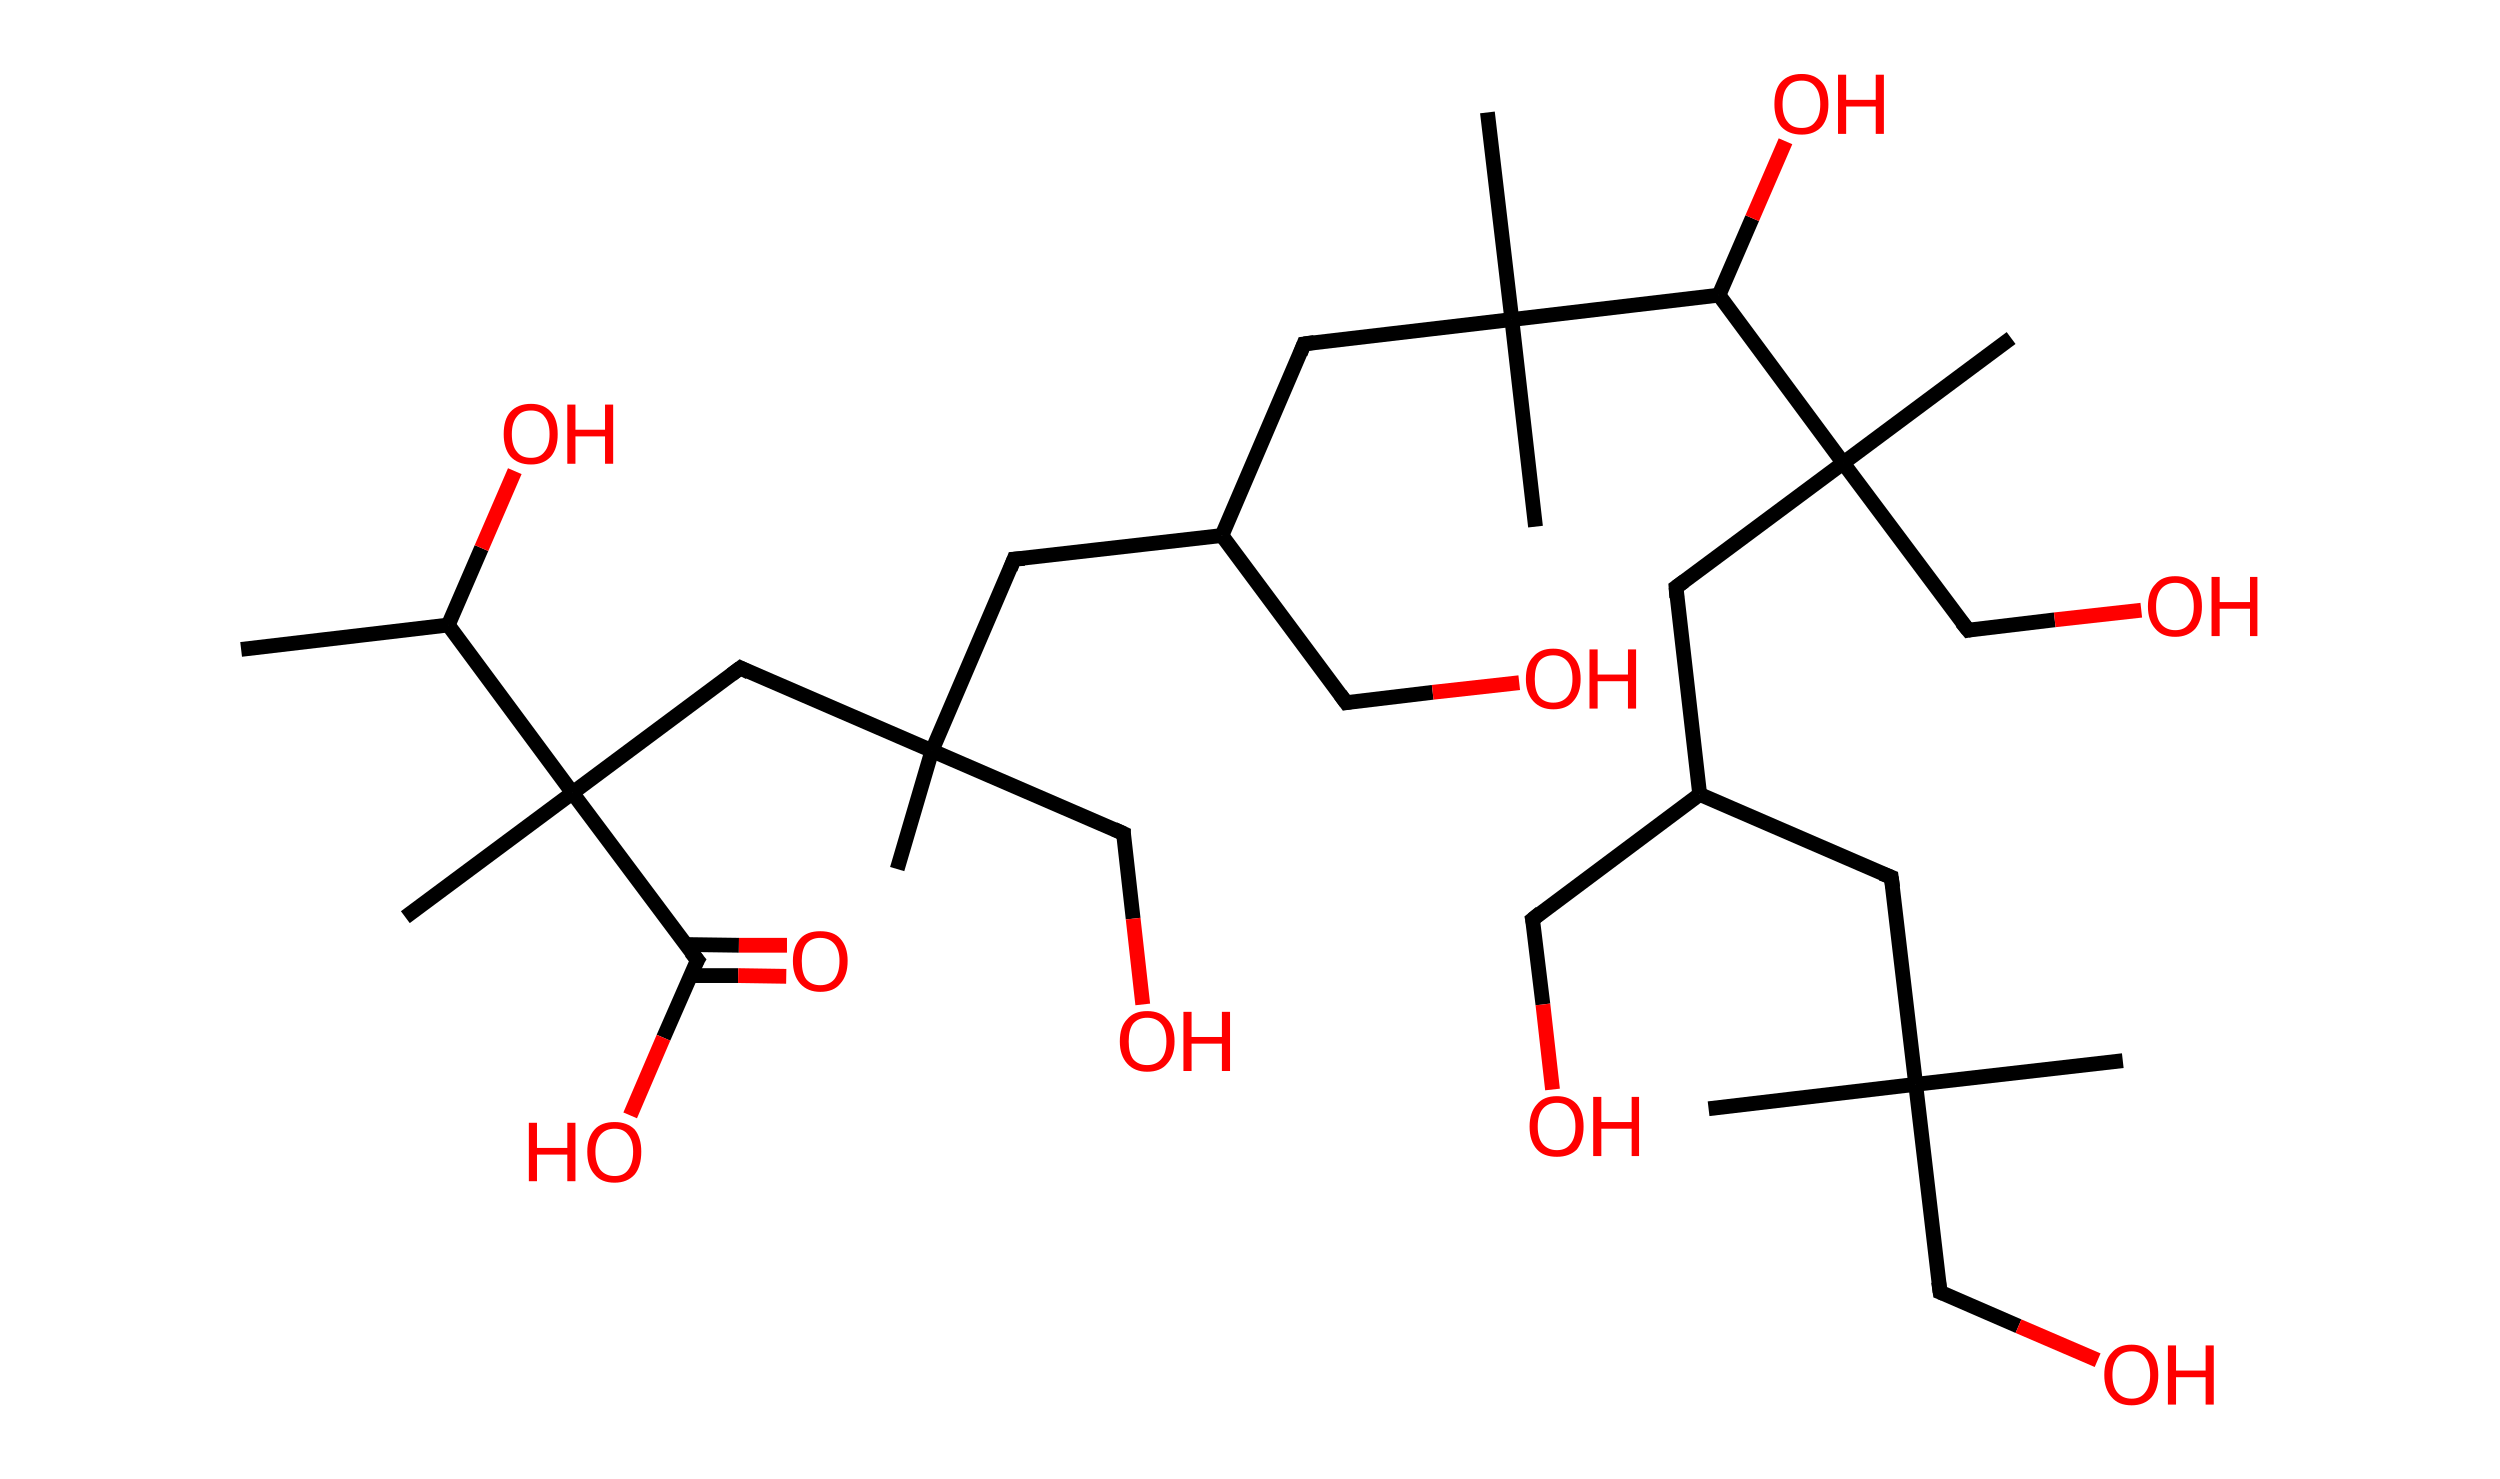 <?xml version='1.0' encoding='ASCII' standalone='yes'?>
<svg xmlns="http://www.w3.org/2000/svg" xmlns:rdkit="http://www.rdkit.org/xml" xmlns:xlink="http://www.w3.org/1999/xlink" version="1.1" baseProfile="full" xml:space="preserve" width="338px" height="200px" viewBox="0 0 338 200">
<!-- END OF HEADER -->
<rect style="opacity:1.0;fill:#FFFFFF;stroke:none" width="338.0" height="200.0" x="0.0" y="0.0"> </rect>
<path class="bond-0 atom-0 atom-1" d="M 32.6,87.8 L 60.6,84.5" style="fill:none;fill-rule:evenodd;stroke:#000000;stroke-width:2.0px;stroke-linecap:butt;stroke-linejoin:miter;stroke-opacity:1"/>
<path class="bond-1 atom-1 atom-2" d="M 60.6,84.5 L 65.1,74.1" style="fill:none;fill-rule:evenodd;stroke:#000000;stroke-width:2.0px;stroke-linecap:butt;stroke-linejoin:miter;stroke-opacity:1"/>
<path class="bond-1 atom-1 atom-2" d="M 65.1,74.1 L 69.6,63.7" style="fill:none;fill-rule:evenodd;stroke:#FF0000;stroke-width:2.0px;stroke-linecap:butt;stroke-linejoin:miter;stroke-opacity:1"/>
<path class="bond-2 atom-1 atom-3" d="M 60.6,84.5 L 77.4,107.2" style="fill:none;fill-rule:evenodd;stroke:#000000;stroke-width:2.0px;stroke-linecap:butt;stroke-linejoin:miter;stroke-opacity:1"/>
<path class="bond-3 atom-3 atom-4" d="M 77.4,107.2 L 54.8,124.0" style="fill:none;fill-rule:evenodd;stroke:#000000;stroke-width:2.0px;stroke-linecap:butt;stroke-linejoin:miter;stroke-opacity:1"/>
<path class="bond-4 atom-3 atom-5" d="M 77.4,107.2 L 100.1,90.3" style="fill:none;fill-rule:evenodd;stroke:#000000;stroke-width:2.0px;stroke-linecap:butt;stroke-linejoin:miter;stroke-opacity:1"/>
<path class="bond-5 atom-5 atom-6" d="M 100.1,90.3 L 126.0,101.5" style="fill:none;fill-rule:evenodd;stroke:#000000;stroke-width:2.0px;stroke-linecap:butt;stroke-linejoin:miter;stroke-opacity:1"/>
<path class="bond-6 atom-6 atom-7" d="M 126.0,101.5 L 121.3,117.5" style="fill:none;fill-rule:evenodd;stroke:#000000;stroke-width:2.0px;stroke-linecap:butt;stroke-linejoin:miter;stroke-opacity:1"/>
<path class="bond-7 atom-6 atom-8" d="M 126.0,101.5 L 151.9,112.7" style="fill:none;fill-rule:evenodd;stroke:#000000;stroke-width:2.0px;stroke-linecap:butt;stroke-linejoin:miter;stroke-opacity:1"/>
<path class="bond-8 atom-8 atom-9" d="M 151.9,112.7 L 153.2,124.2" style="fill:none;fill-rule:evenodd;stroke:#000000;stroke-width:2.0px;stroke-linecap:butt;stroke-linejoin:miter;stroke-opacity:1"/>
<path class="bond-8 atom-8 atom-9" d="M 153.2,124.2 L 154.5,135.8" style="fill:none;fill-rule:evenodd;stroke:#FF0000;stroke-width:2.0px;stroke-linecap:butt;stroke-linejoin:miter;stroke-opacity:1"/>
<path class="bond-9 atom-6 atom-10" d="M 126.0,101.5 L 137.1,75.6" style="fill:none;fill-rule:evenodd;stroke:#000000;stroke-width:2.0px;stroke-linecap:butt;stroke-linejoin:miter;stroke-opacity:1"/>
<path class="bond-10 atom-10 atom-11" d="M 137.1,75.6 L 165.2,72.4" style="fill:none;fill-rule:evenodd;stroke:#000000;stroke-width:2.0px;stroke-linecap:butt;stroke-linejoin:miter;stroke-opacity:1"/>
<path class="bond-11 atom-11 atom-12" d="M 165.2,72.4 L 182.0,95.0" style="fill:none;fill-rule:evenodd;stroke:#000000;stroke-width:2.0px;stroke-linecap:butt;stroke-linejoin:miter;stroke-opacity:1"/>
<path class="bond-12 atom-12 atom-13" d="M 182.0,95.0 L 193.7,93.6" style="fill:none;fill-rule:evenodd;stroke:#000000;stroke-width:2.0px;stroke-linecap:butt;stroke-linejoin:miter;stroke-opacity:1"/>
<path class="bond-12 atom-12 atom-13" d="M 193.7,93.6 L 205.4,92.3" style="fill:none;fill-rule:evenodd;stroke:#FF0000;stroke-width:2.0px;stroke-linecap:butt;stroke-linejoin:miter;stroke-opacity:1"/>
<path class="bond-13 atom-11 atom-14" d="M 165.2,72.4 L 176.3,46.5" style="fill:none;fill-rule:evenodd;stroke:#000000;stroke-width:2.0px;stroke-linecap:butt;stroke-linejoin:miter;stroke-opacity:1"/>
<path class="bond-14 atom-14 atom-15" d="M 176.3,46.5 L 204.4,43.2" style="fill:none;fill-rule:evenodd;stroke:#000000;stroke-width:2.0px;stroke-linecap:butt;stroke-linejoin:miter;stroke-opacity:1"/>
<path class="bond-15 atom-15 atom-16" d="M 204.4,43.2 L 207.6,71.2" style="fill:none;fill-rule:evenodd;stroke:#000000;stroke-width:2.0px;stroke-linecap:butt;stroke-linejoin:miter;stroke-opacity:1"/>
<path class="bond-16 atom-15 atom-17" d="M 204.4,43.2 L 201.1,15.2" style="fill:none;fill-rule:evenodd;stroke:#000000;stroke-width:2.0px;stroke-linecap:butt;stroke-linejoin:miter;stroke-opacity:1"/>
<path class="bond-17 atom-15 atom-18" d="M 204.4,43.2 L 232.4,39.9" style="fill:none;fill-rule:evenodd;stroke:#000000;stroke-width:2.0px;stroke-linecap:butt;stroke-linejoin:miter;stroke-opacity:1"/>
<path class="bond-18 atom-18 atom-19" d="M 232.4,39.9 L 236.9,29.5" style="fill:none;fill-rule:evenodd;stroke:#000000;stroke-width:2.0px;stroke-linecap:butt;stroke-linejoin:miter;stroke-opacity:1"/>
<path class="bond-18 atom-18 atom-19" d="M 236.9,29.5 L 241.4,19.1" style="fill:none;fill-rule:evenodd;stroke:#FF0000;stroke-width:2.0px;stroke-linecap:butt;stroke-linejoin:miter;stroke-opacity:1"/>
<path class="bond-19 atom-18 atom-20" d="M 232.4,39.9 L 249.2,62.6" style="fill:none;fill-rule:evenodd;stroke:#000000;stroke-width:2.0px;stroke-linecap:butt;stroke-linejoin:miter;stroke-opacity:1"/>
<path class="bond-20 atom-20 atom-21" d="M 249.2,62.6 L 271.9,45.7" style="fill:none;fill-rule:evenodd;stroke:#000000;stroke-width:2.0px;stroke-linecap:butt;stroke-linejoin:miter;stroke-opacity:1"/>
<path class="bond-21 atom-20 atom-22" d="M 249.2,62.6 L 266.1,85.2" style="fill:none;fill-rule:evenodd;stroke:#000000;stroke-width:2.0px;stroke-linecap:butt;stroke-linejoin:miter;stroke-opacity:1"/>
<path class="bond-22 atom-22 atom-23" d="M 266.1,85.2 L 277.8,83.8" style="fill:none;fill-rule:evenodd;stroke:#000000;stroke-width:2.0px;stroke-linecap:butt;stroke-linejoin:miter;stroke-opacity:1"/>
<path class="bond-22 atom-22 atom-23" d="M 277.8,83.8 L 289.5,82.5" style="fill:none;fill-rule:evenodd;stroke:#FF0000;stroke-width:2.0px;stroke-linecap:butt;stroke-linejoin:miter;stroke-opacity:1"/>
<path class="bond-23 atom-20 atom-24" d="M 249.2,62.6 L 226.6,79.4" style="fill:none;fill-rule:evenodd;stroke:#000000;stroke-width:2.0px;stroke-linecap:butt;stroke-linejoin:miter;stroke-opacity:1"/>
<path class="bond-24 atom-24 atom-25" d="M 226.6,79.4 L 229.8,107.4" style="fill:none;fill-rule:evenodd;stroke:#000000;stroke-width:2.0px;stroke-linecap:butt;stroke-linejoin:miter;stroke-opacity:1"/>
<path class="bond-25 atom-25 atom-26" d="M 229.8,107.4 L 207.2,124.3" style="fill:none;fill-rule:evenodd;stroke:#000000;stroke-width:2.0px;stroke-linecap:butt;stroke-linejoin:miter;stroke-opacity:1"/>
<path class="bond-26 atom-26 atom-27" d="M 207.2,124.3 L 208.6,135.8" style="fill:none;fill-rule:evenodd;stroke:#000000;stroke-width:2.0px;stroke-linecap:butt;stroke-linejoin:miter;stroke-opacity:1"/>
<path class="bond-26 atom-26 atom-27" d="M 208.6,135.8 L 209.9,147.3" style="fill:none;fill-rule:evenodd;stroke:#FF0000;stroke-width:2.0px;stroke-linecap:butt;stroke-linejoin:miter;stroke-opacity:1"/>
<path class="bond-27 atom-25 atom-28" d="M 229.8,107.4 L 255.7,118.6" style="fill:none;fill-rule:evenodd;stroke:#000000;stroke-width:2.0px;stroke-linecap:butt;stroke-linejoin:miter;stroke-opacity:1"/>
<path class="bond-28 atom-28 atom-29" d="M 255.7,118.6 L 259.0,146.6" style="fill:none;fill-rule:evenodd;stroke:#000000;stroke-width:2.0px;stroke-linecap:butt;stroke-linejoin:miter;stroke-opacity:1"/>
<path class="bond-29 atom-29 atom-30" d="M 259.0,146.6 L 231.0,149.9" style="fill:none;fill-rule:evenodd;stroke:#000000;stroke-width:2.0px;stroke-linecap:butt;stroke-linejoin:miter;stroke-opacity:1"/>
<path class="bond-30 atom-29 atom-31" d="M 259.0,146.6 L 287.0,143.4" style="fill:none;fill-rule:evenodd;stroke:#000000;stroke-width:2.0px;stroke-linecap:butt;stroke-linejoin:miter;stroke-opacity:1"/>
<path class="bond-31 atom-29 atom-32" d="M 259.0,146.6 L 262.3,174.7" style="fill:none;fill-rule:evenodd;stroke:#000000;stroke-width:2.0px;stroke-linecap:butt;stroke-linejoin:miter;stroke-opacity:1"/>
<path class="bond-32 atom-32 atom-33" d="M 262.3,174.7 L 272.9,179.3" style="fill:none;fill-rule:evenodd;stroke:#000000;stroke-width:2.0px;stroke-linecap:butt;stroke-linejoin:miter;stroke-opacity:1"/>
<path class="bond-32 atom-32 atom-33" d="M 272.9,179.3 L 283.6,183.9" style="fill:none;fill-rule:evenodd;stroke:#FF0000;stroke-width:2.0px;stroke-linecap:butt;stroke-linejoin:miter;stroke-opacity:1"/>
<path class="bond-33 atom-3 atom-34" d="M 77.4,107.2 L 94.3,129.8" style="fill:none;fill-rule:evenodd;stroke:#000000;stroke-width:2.0px;stroke-linecap:butt;stroke-linejoin:miter;stroke-opacity:1"/>
<path class="bond-34 atom-34 atom-35" d="M 93.4,131.9 L 99.8,131.9" style="fill:none;fill-rule:evenodd;stroke:#000000;stroke-width:2.0px;stroke-linecap:butt;stroke-linejoin:miter;stroke-opacity:1"/>
<path class="bond-34 atom-34 atom-35" d="M 99.8,131.9 L 106.3,132.0" style="fill:none;fill-rule:evenodd;stroke:#FF0000;stroke-width:2.0px;stroke-linecap:butt;stroke-linejoin:miter;stroke-opacity:1"/>
<path class="bond-34 atom-34 atom-35" d="M 92.7,127.7 L 99.9,127.8" style="fill:none;fill-rule:evenodd;stroke:#000000;stroke-width:2.0px;stroke-linecap:butt;stroke-linejoin:miter;stroke-opacity:1"/>
<path class="bond-34 atom-34 atom-35" d="M 99.9,127.8 L 106.4,127.8" style="fill:none;fill-rule:evenodd;stroke:#FF0000;stroke-width:2.0px;stroke-linecap:butt;stroke-linejoin:miter;stroke-opacity:1"/>
<path class="bond-35 atom-34 atom-36" d="M 94.3,129.8 L 89.7,140.3" style="fill:none;fill-rule:evenodd;stroke:#000000;stroke-width:2.0px;stroke-linecap:butt;stroke-linejoin:miter;stroke-opacity:1"/>
<path class="bond-35 atom-34 atom-36" d="M 89.7,140.3 L 85.2,150.8" style="fill:none;fill-rule:evenodd;stroke:#FF0000;stroke-width:2.0px;stroke-linecap:butt;stroke-linejoin:miter;stroke-opacity:1"/>
<path d="M 98.9,91.2 L 100.1,90.3 L 101.3,90.9" style="fill:none;stroke:#000000;stroke-width:2.0px;stroke-linecap:butt;stroke-linejoin:miter;stroke-opacity:1;"/>
<path d="M 150.6,112.1 L 151.9,112.7 L 151.9,113.3" style="fill:none;stroke:#000000;stroke-width:2.0px;stroke-linecap:butt;stroke-linejoin:miter;stroke-opacity:1;"/>
<path d="M 136.6,76.9 L 137.1,75.6 L 138.5,75.5" style="fill:none;stroke:#000000;stroke-width:2.0px;stroke-linecap:butt;stroke-linejoin:miter;stroke-opacity:1;"/>
<path d="M 181.2,93.9 L 182.0,95.0 L 182.6,94.9" style="fill:none;stroke:#000000;stroke-width:2.0px;stroke-linecap:butt;stroke-linejoin:miter;stroke-opacity:1;"/>
<path d="M 175.8,47.8 L 176.3,46.5 L 177.7,46.3" style="fill:none;stroke:#000000;stroke-width:2.0px;stroke-linecap:butt;stroke-linejoin:miter;stroke-opacity:1;"/>
<path d="M 265.2,84.1 L 266.1,85.2 L 266.6,85.1" style="fill:none;stroke:#000000;stroke-width:2.0px;stroke-linecap:butt;stroke-linejoin:miter;stroke-opacity:1;"/>
<path d="M 227.7,78.6 L 226.6,79.4 L 226.7,80.8" style="fill:none;stroke:#000000;stroke-width:2.0px;stroke-linecap:butt;stroke-linejoin:miter;stroke-opacity:1;"/>
<path d="M 208.3,123.4 L 207.2,124.3 L 207.3,124.8" style="fill:none;stroke:#000000;stroke-width:2.0px;stroke-linecap:butt;stroke-linejoin:miter;stroke-opacity:1;"/>
<path d="M 254.4,118.1 L 255.7,118.6 L 255.9,120.0" style="fill:none;stroke:#000000;stroke-width:2.0px;stroke-linecap:butt;stroke-linejoin:miter;stroke-opacity:1;"/>
<path d="M 262.1,173.3 L 262.3,174.7 L 262.8,174.9" style="fill:none;stroke:#000000;stroke-width:2.0px;stroke-linecap:butt;stroke-linejoin:miter;stroke-opacity:1;"/>
<path d="M 93.4,128.7 L 94.3,129.8 L 94.0,130.3" style="fill:none;stroke:#000000;stroke-width:2.0px;stroke-linecap:butt;stroke-linejoin:miter;stroke-opacity:1;"/>
<path class="atom-2" d="M 68.1 58.7 Q 68.1 56.7, 69.0 55.7 Q 70.0 54.6, 71.8 54.6 Q 73.5 54.6, 74.5 55.7 Q 75.4 56.7, 75.4 58.7 Q 75.4 60.6, 74.5 61.7 Q 73.5 62.8, 71.8 62.8 Q 70.0 62.8, 69.0 61.7 Q 68.1 60.6, 68.1 58.7 M 71.8 61.9 Q 73.0 61.9, 73.6 61.1 Q 74.3 60.3, 74.3 58.7 Q 74.3 57.1, 73.6 56.3 Q 73.0 55.5, 71.8 55.5 Q 70.5 55.5, 69.9 56.3 Q 69.2 57.1, 69.2 58.7 Q 69.2 60.3, 69.9 61.1 Q 70.5 61.9, 71.8 61.9 " fill="#FF0000"/>
<path class="atom-2" d="M 76.7 54.7 L 77.8 54.7 L 77.8 58.1 L 81.8 58.1 L 81.8 54.7 L 82.9 54.7 L 82.9 62.7 L 81.8 62.7 L 81.8 59.0 L 77.8 59.0 L 77.8 62.7 L 76.7 62.7 L 76.7 54.7 " fill="#FF0000"/>
<path class="atom-9" d="M 151.4 140.8 Q 151.4 138.8, 152.4 137.8 Q 153.3 136.7, 155.1 136.7 Q 156.9 136.7, 157.8 137.8 Q 158.8 138.8, 158.8 140.8 Q 158.8 142.7, 157.8 143.8 Q 156.9 144.9, 155.1 144.9 Q 153.4 144.9, 152.4 143.8 Q 151.4 142.7, 151.4 140.8 M 155.1 144.0 Q 156.3 144.0, 157.0 143.2 Q 157.7 142.4, 157.7 140.8 Q 157.7 139.2, 157.0 138.4 Q 156.3 137.6, 155.1 137.6 Q 153.9 137.6, 153.2 138.4 Q 152.6 139.2, 152.6 140.8 Q 152.6 142.4, 153.2 143.2 Q 153.9 144.0, 155.1 144.0 " fill="#FF0000"/>
<path class="atom-9" d="M 160.0 136.8 L 161.1 136.8 L 161.1 140.2 L 165.2 140.2 L 165.2 136.8 L 166.3 136.8 L 166.3 144.8 L 165.2 144.8 L 165.2 141.1 L 161.1 141.1 L 161.1 144.8 L 160.0 144.8 L 160.0 136.8 " fill="#FF0000"/>
<path class="atom-13" d="M 206.3 91.8 Q 206.3 89.8, 207.3 88.8 Q 208.2 87.7, 210.0 87.7 Q 211.8 87.7, 212.7 88.8 Q 213.7 89.8, 213.7 91.8 Q 213.7 93.7, 212.7 94.8 Q 211.8 95.9, 210.0 95.9 Q 208.3 95.9, 207.3 94.8 Q 206.3 93.7, 206.3 91.8 M 210.0 95.0 Q 211.2 95.0, 211.9 94.2 Q 212.6 93.4, 212.6 91.8 Q 212.6 90.2, 211.9 89.4 Q 211.2 88.6, 210.0 88.6 Q 208.8 88.6, 208.1 89.4 Q 207.5 90.2, 207.5 91.8 Q 207.5 93.4, 208.1 94.2 Q 208.8 95.0, 210.0 95.0 " fill="#FF0000"/>
<path class="atom-13" d="M 214.9 87.8 L 216.0 87.8 L 216.0 91.2 L 220.1 91.2 L 220.1 87.8 L 221.2 87.8 L 221.2 95.8 L 220.1 95.8 L 220.1 92.1 L 216.0 92.1 L 216.0 95.8 L 214.9 95.8 L 214.9 87.8 " fill="#FF0000"/>
<path class="atom-19" d="M 239.9 14.1 Q 239.9 12.1, 240.8 11.1 Q 241.8 10.0, 243.6 10.0 Q 245.3 10.0, 246.3 11.1 Q 247.2 12.1, 247.2 14.1 Q 247.2 16.0, 246.3 17.1 Q 245.3 18.2, 243.6 18.2 Q 241.8 18.2, 240.8 17.1 Q 239.9 16.0, 239.9 14.1 M 243.6 17.3 Q 244.8 17.3, 245.4 16.5 Q 246.1 15.7, 246.1 14.1 Q 246.1 12.5, 245.4 11.7 Q 244.8 10.9, 243.6 10.9 Q 242.3 10.9, 241.7 11.7 Q 241.0 12.5, 241.0 14.1 Q 241.0 15.7, 241.7 16.5 Q 242.3 17.3, 243.6 17.3 " fill="#FF0000"/>
<path class="atom-19" d="M 248.5 10.1 L 249.6 10.1 L 249.6 13.5 L 253.6 13.5 L 253.6 10.1 L 254.7 10.1 L 254.7 18.1 L 253.6 18.1 L 253.6 14.4 L 249.6 14.4 L 249.6 18.1 L 248.5 18.1 L 248.5 10.1 " fill="#FF0000"/>
<path class="atom-23" d="M 290.4 82.0 Q 290.4 80.0, 291.4 79.0 Q 292.3 77.9, 294.1 77.9 Q 295.8 77.9, 296.8 79.0 Q 297.7 80.0, 297.7 82.0 Q 297.7 83.9, 296.8 85.0 Q 295.8 86.1, 294.1 86.1 Q 292.3 86.1, 291.4 85.0 Q 290.4 83.9, 290.4 82.0 M 294.1 85.2 Q 295.3 85.2, 295.9 84.4 Q 296.6 83.6, 296.6 82.0 Q 296.6 80.4, 295.9 79.6 Q 295.3 78.8, 294.1 78.8 Q 292.9 78.8, 292.2 79.6 Q 291.5 80.4, 291.5 82.0 Q 291.5 83.6, 292.2 84.4 Q 292.9 85.2, 294.1 85.2 " fill="#FF0000"/>
<path class="atom-23" d="M 299.0 78.0 L 300.1 78.0 L 300.1 81.4 L 304.2 81.4 L 304.2 78.0 L 305.2 78.0 L 305.2 86.0 L 304.2 86.0 L 304.2 82.3 L 300.1 82.3 L 300.1 86.0 L 299.0 86.0 L 299.0 78.0 " fill="#FF0000"/>
<path class="atom-27" d="M 206.8 152.3 Q 206.8 150.4, 207.8 149.3 Q 208.7 148.2, 210.5 148.2 Q 212.2 148.2, 213.2 149.3 Q 214.1 150.4, 214.1 152.3 Q 214.1 154.2, 213.2 155.4 Q 212.2 156.4, 210.5 156.4 Q 208.7 156.4, 207.8 155.4 Q 206.8 154.3, 206.8 152.3 M 210.5 155.5 Q 211.7 155.5, 212.3 154.7 Q 213.0 153.9, 213.0 152.3 Q 213.0 150.7, 212.3 149.9 Q 211.7 149.1, 210.5 149.1 Q 209.3 149.1, 208.6 149.9 Q 207.9 150.7, 207.9 152.3 Q 207.9 153.9, 208.6 154.7 Q 209.3 155.5, 210.5 155.5 " fill="#FF0000"/>
<path class="atom-27" d="M 215.4 148.3 L 216.5 148.3 L 216.5 151.7 L 220.6 151.7 L 220.6 148.3 L 221.6 148.3 L 221.6 156.3 L 220.6 156.3 L 220.6 152.6 L 216.5 152.6 L 216.5 156.3 L 215.4 156.3 L 215.4 148.3 " fill="#FF0000"/>
<path class="atom-33" d="M 284.5 185.9 Q 284.5 183.9, 285.5 182.9 Q 286.4 181.8, 288.2 181.8 Q 289.9 181.8, 290.9 182.9 Q 291.8 183.9, 291.8 185.9 Q 291.8 187.8, 290.9 188.9 Q 289.9 190.0, 288.2 190.0 Q 286.4 190.0, 285.5 188.9 Q 284.5 187.8, 284.5 185.9 M 288.2 189.1 Q 289.4 189.1, 290.0 188.3 Q 290.7 187.5, 290.7 185.9 Q 290.7 184.3, 290.0 183.5 Q 289.4 182.7, 288.2 182.7 Q 287.0 182.7, 286.3 183.5 Q 285.6 184.3, 285.6 185.9 Q 285.6 187.5, 286.3 188.3 Q 287.0 189.1, 288.2 189.1 " fill="#FF0000"/>
<path class="atom-33" d="M 293.1 181.9 L 294.2 181.9 L 294.2 185.3 L 298.2 185.3 L 298.2 181.9 L 299.3 181.9 L 299.3 189.9 L 298.2 189.9 L 298.2 186.2 L 294.2 186.2 L 294.2 189.9 L 293.1 189.9 L 293.1 181.9 " fill="#FF0000"/>
<path class="atom-35" d="M 107.2 129.9 Q 107.2 128.0, 108.2 126.9 Q 109.1 125.9, 110.9 125.9 Q 112.7 125.9, 113.6 126.9 Q 114.6 128.0, 114.6 129.9 Q 114.6 131.9, 113.6 133.0 Q 112.7 134.1, 110.9 134.1 Q 109.2 134.1, 108.2 133.0 Q 107.2 131.9, 107.2 129.9 M 110.9 133.2 Q 112.1 133.2, 112.8 132.4 Q 113.5 131.5, 113.5 129.9 Q 113.5 128.4, 112.8 127.6 Q 112.1 126.8, 110.9 126.8 Q 109.7 126.8, 109.0 127.6 Q 108.4 128.4, 108.4 129.9 Q 108.4 131.6, 109.0 132.4 Q 109.7 133.2, 110.9 133.2 " fill="#FF0000"/>
<path class="atom-36" d="M 71.5 151.8 L 72.6 151.8 L 72.6 155.2 L 76.7 155.2 L 76.7 151.8 L 77.8 151.8 L 77.8 159.7 L 76.7 159.7 L 76.7 156.1 L 72.6 156.1 L 72.6 159.7 L 71.5 159.7 L 71.5 151.8 " fill="#FF0000"/>
<path class="atom-36" d="M 79.4 155.7 Q 79.4 153.8, 80.4 152.7 Q 81.3 151.7, 83.1 151.7 Q 84.8 151.7, 85.8 152.7 Q 86.7 153.8, 86.7 155.7 Q 86.7 157.7, 85.8 158.8 Q 84.8 159.9, 83.1 159.9 Q 81.3 159.9, 80.4 158.8 Q 79.4 157.7, 79.4 155.7 M 83.1 159.0 Q 84.3 159.0, 84.9 158.2 Q 85.6 157.3, 85.6 155.7 Q 85.6 154.2, 84.9 153.4 Q 84.3 152.6, 83.1 152.6 Q 81.9 152.6, 81.2 153.4 Q 80.5 154.2, 80.5 155.7 Q 80.5 157.3, 81.2 158.2 Q 81.9 159.0, 83.1 159.0 " fill="#FF0000"/>
</svg>
